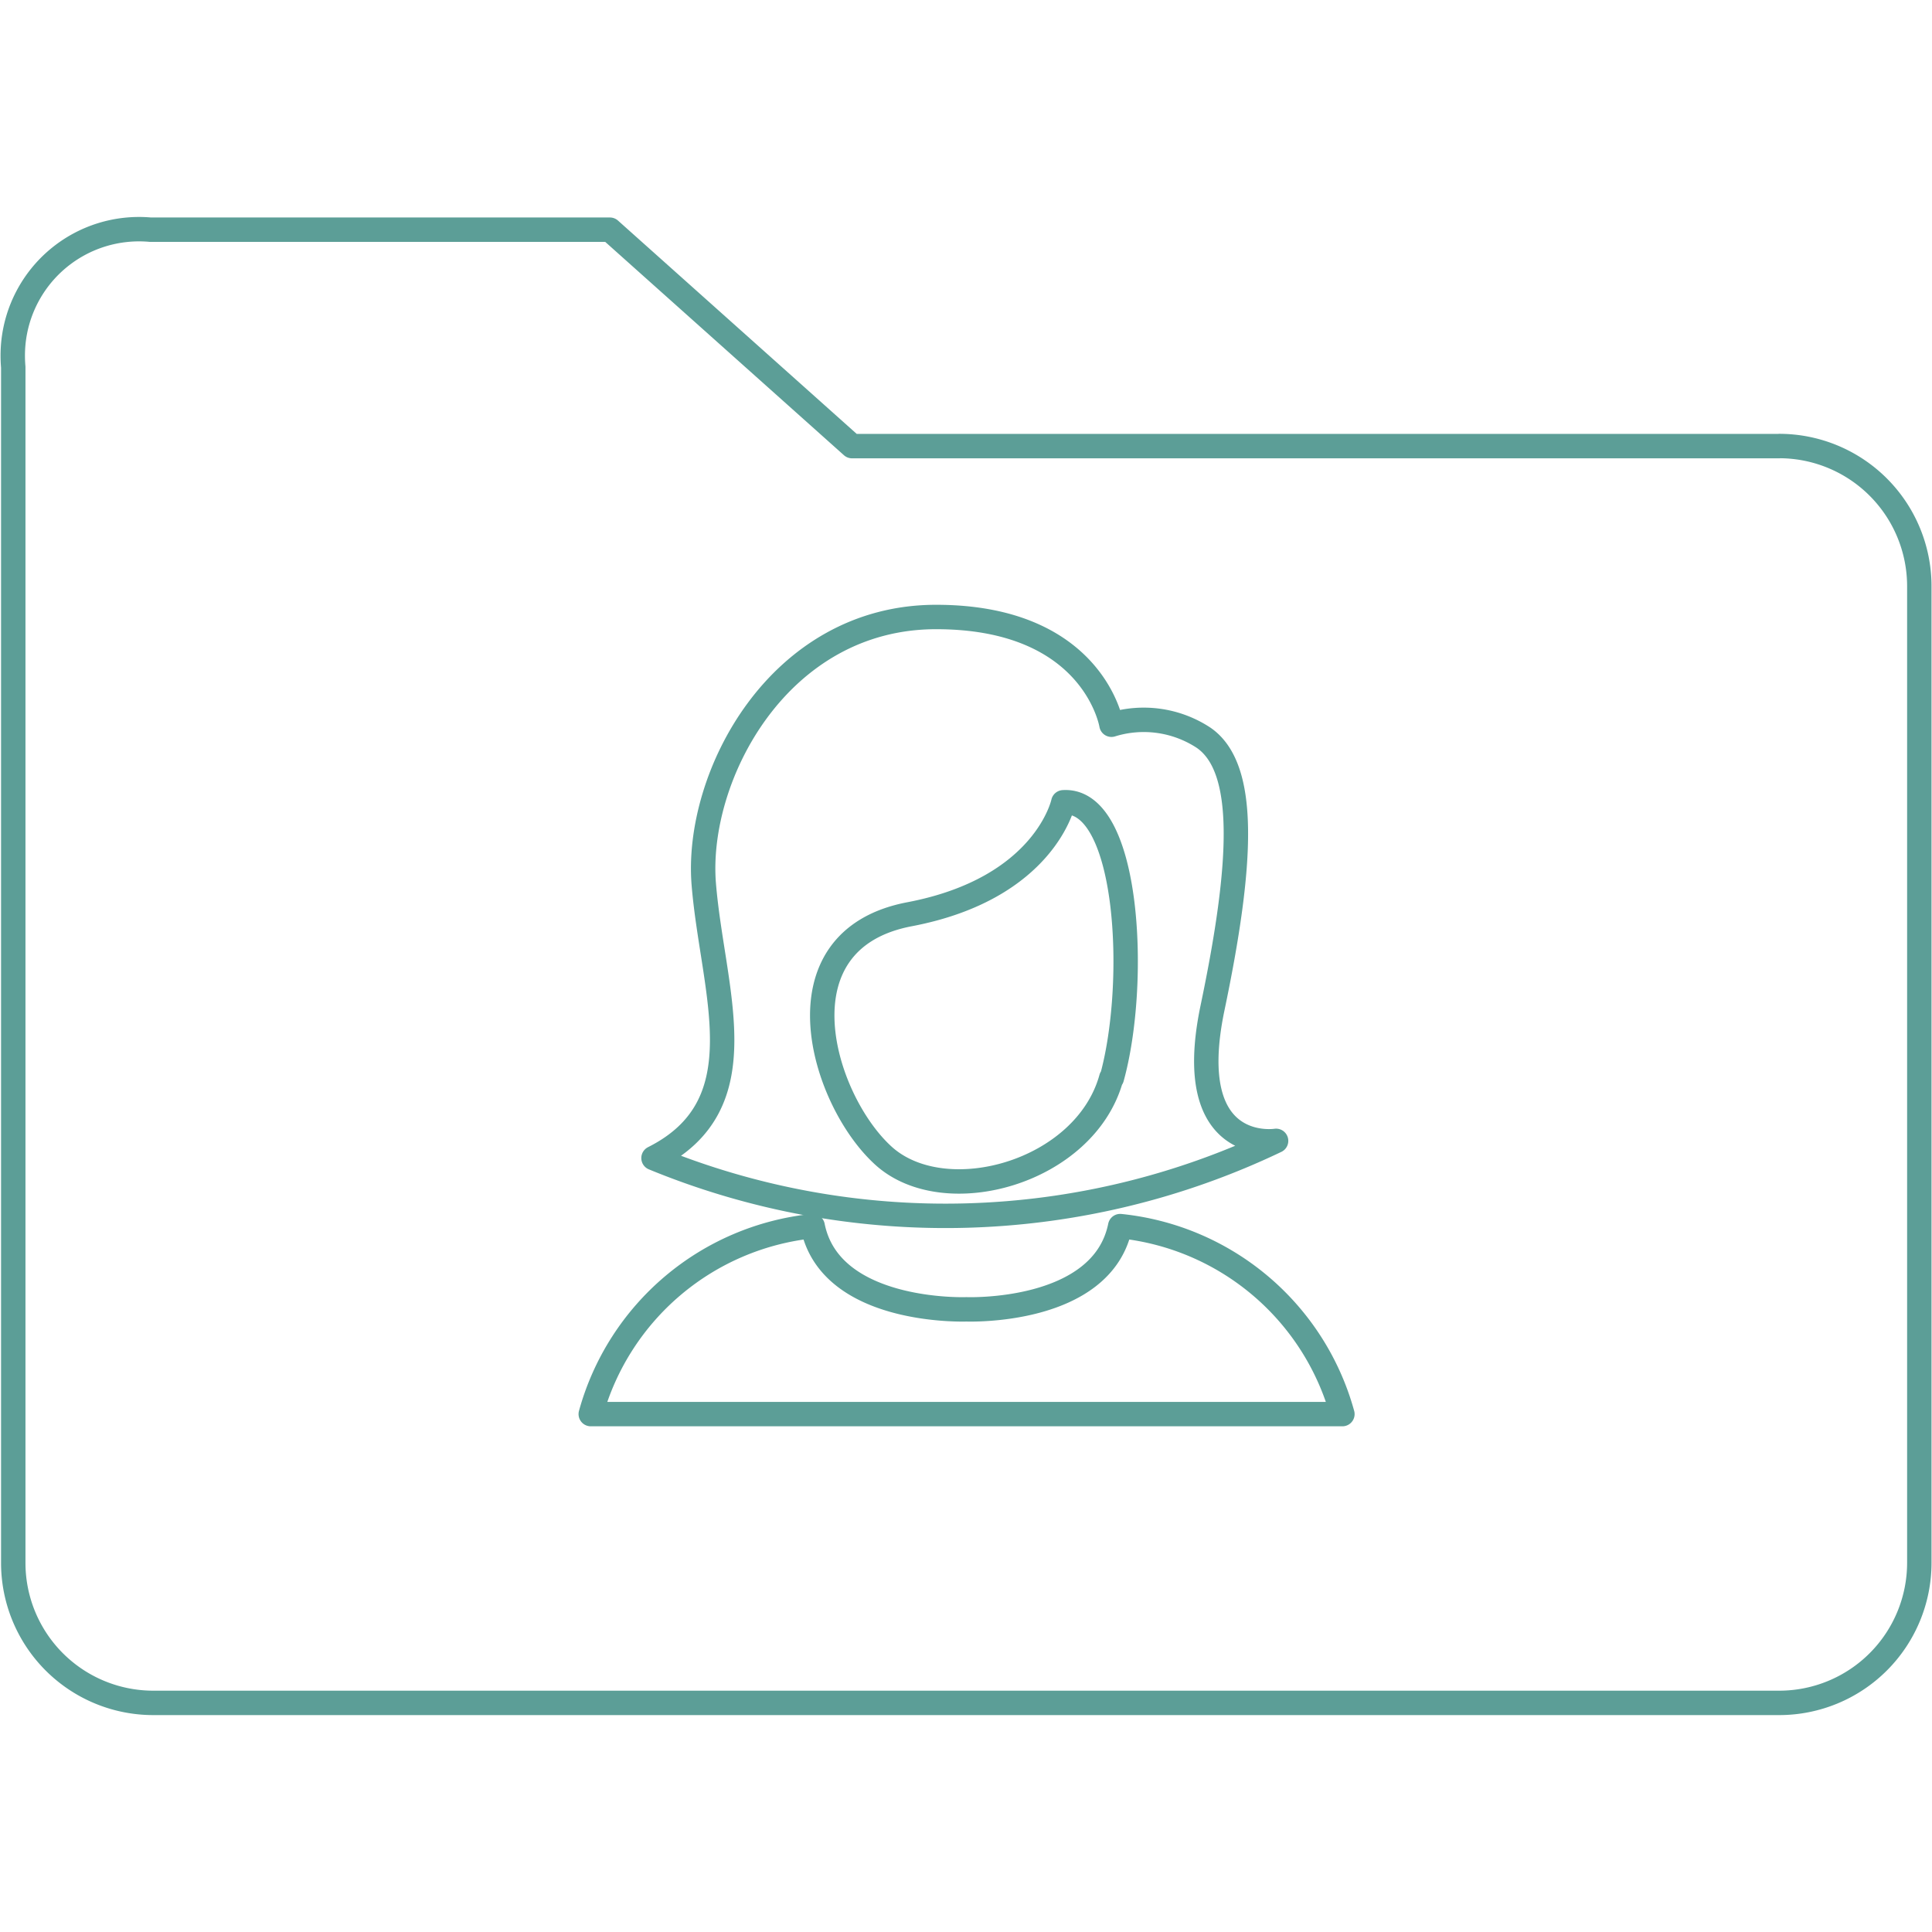 <svg id="Capa_1" data-name="Capa 1" xmlns="http://www.w3.org/2000/svg" viewBox="0 0 201.03 201.03"><defs><style>.cls-1{fill:none;stroke:#5c9e97;stroke-linecap:round;stroke-linejoin:round;stroke-width:2.54px;}</style></defs><g id="Indicador_Inf_ginecologica" data-name="Indicador Inf ginecologica"><g id="Grupo_18" data-name="Grupo 18"><path id="Trazado_44" data-name="Trazado 44" class="cls-1" d="M116.56,127.58c-1.87,9.21-16,8.66-16,8.66s-14.16.54-16-8.66a26.82,26.82,0,0,0-23.09,19.56h78.21A26.82,26.82,0,0,0,116.56,127.58Z"/><path id="Trazado_45" data-name="Trazado 45" class="cls-1" d="M126.14,105c3.2-15.25,3.65-25.11-.91-28.24a11.34,11.34,0,0,0-9.58-1.35s-1.82-11.21-18.24-11.21S72.32,80.83,73.23,92,79.16,114.9,68,120.5a79.74,79.74,0,0,0,64.78-1.79S123,120.28,126.14,105Zm-10.51,7.17c-2.72,9.86-17.33,13.89-23.72,8.07s-11.4-22.42,2.73-25.11,16-11.65,16-11.65c6.88-.45,7.79,18.83,5.05,28.69Z"/></g><path id="Trazado_127" data-name="Trazado 127" class="cls-1" d="M185.13,46.42H88.66L63.46,23.9H15.66A13.14,13.14,0,0,0,1.38,35.81a13.63,13.63,0,0,0,0,2.39V162.62A14.57,14.57,0,0,0,16,177.19H185.13a14.58,14.58,0,0,0,14.58-14.57h0V61a14.59,14.59,0,0,0-14.57-14.59Z"/></g></svg>